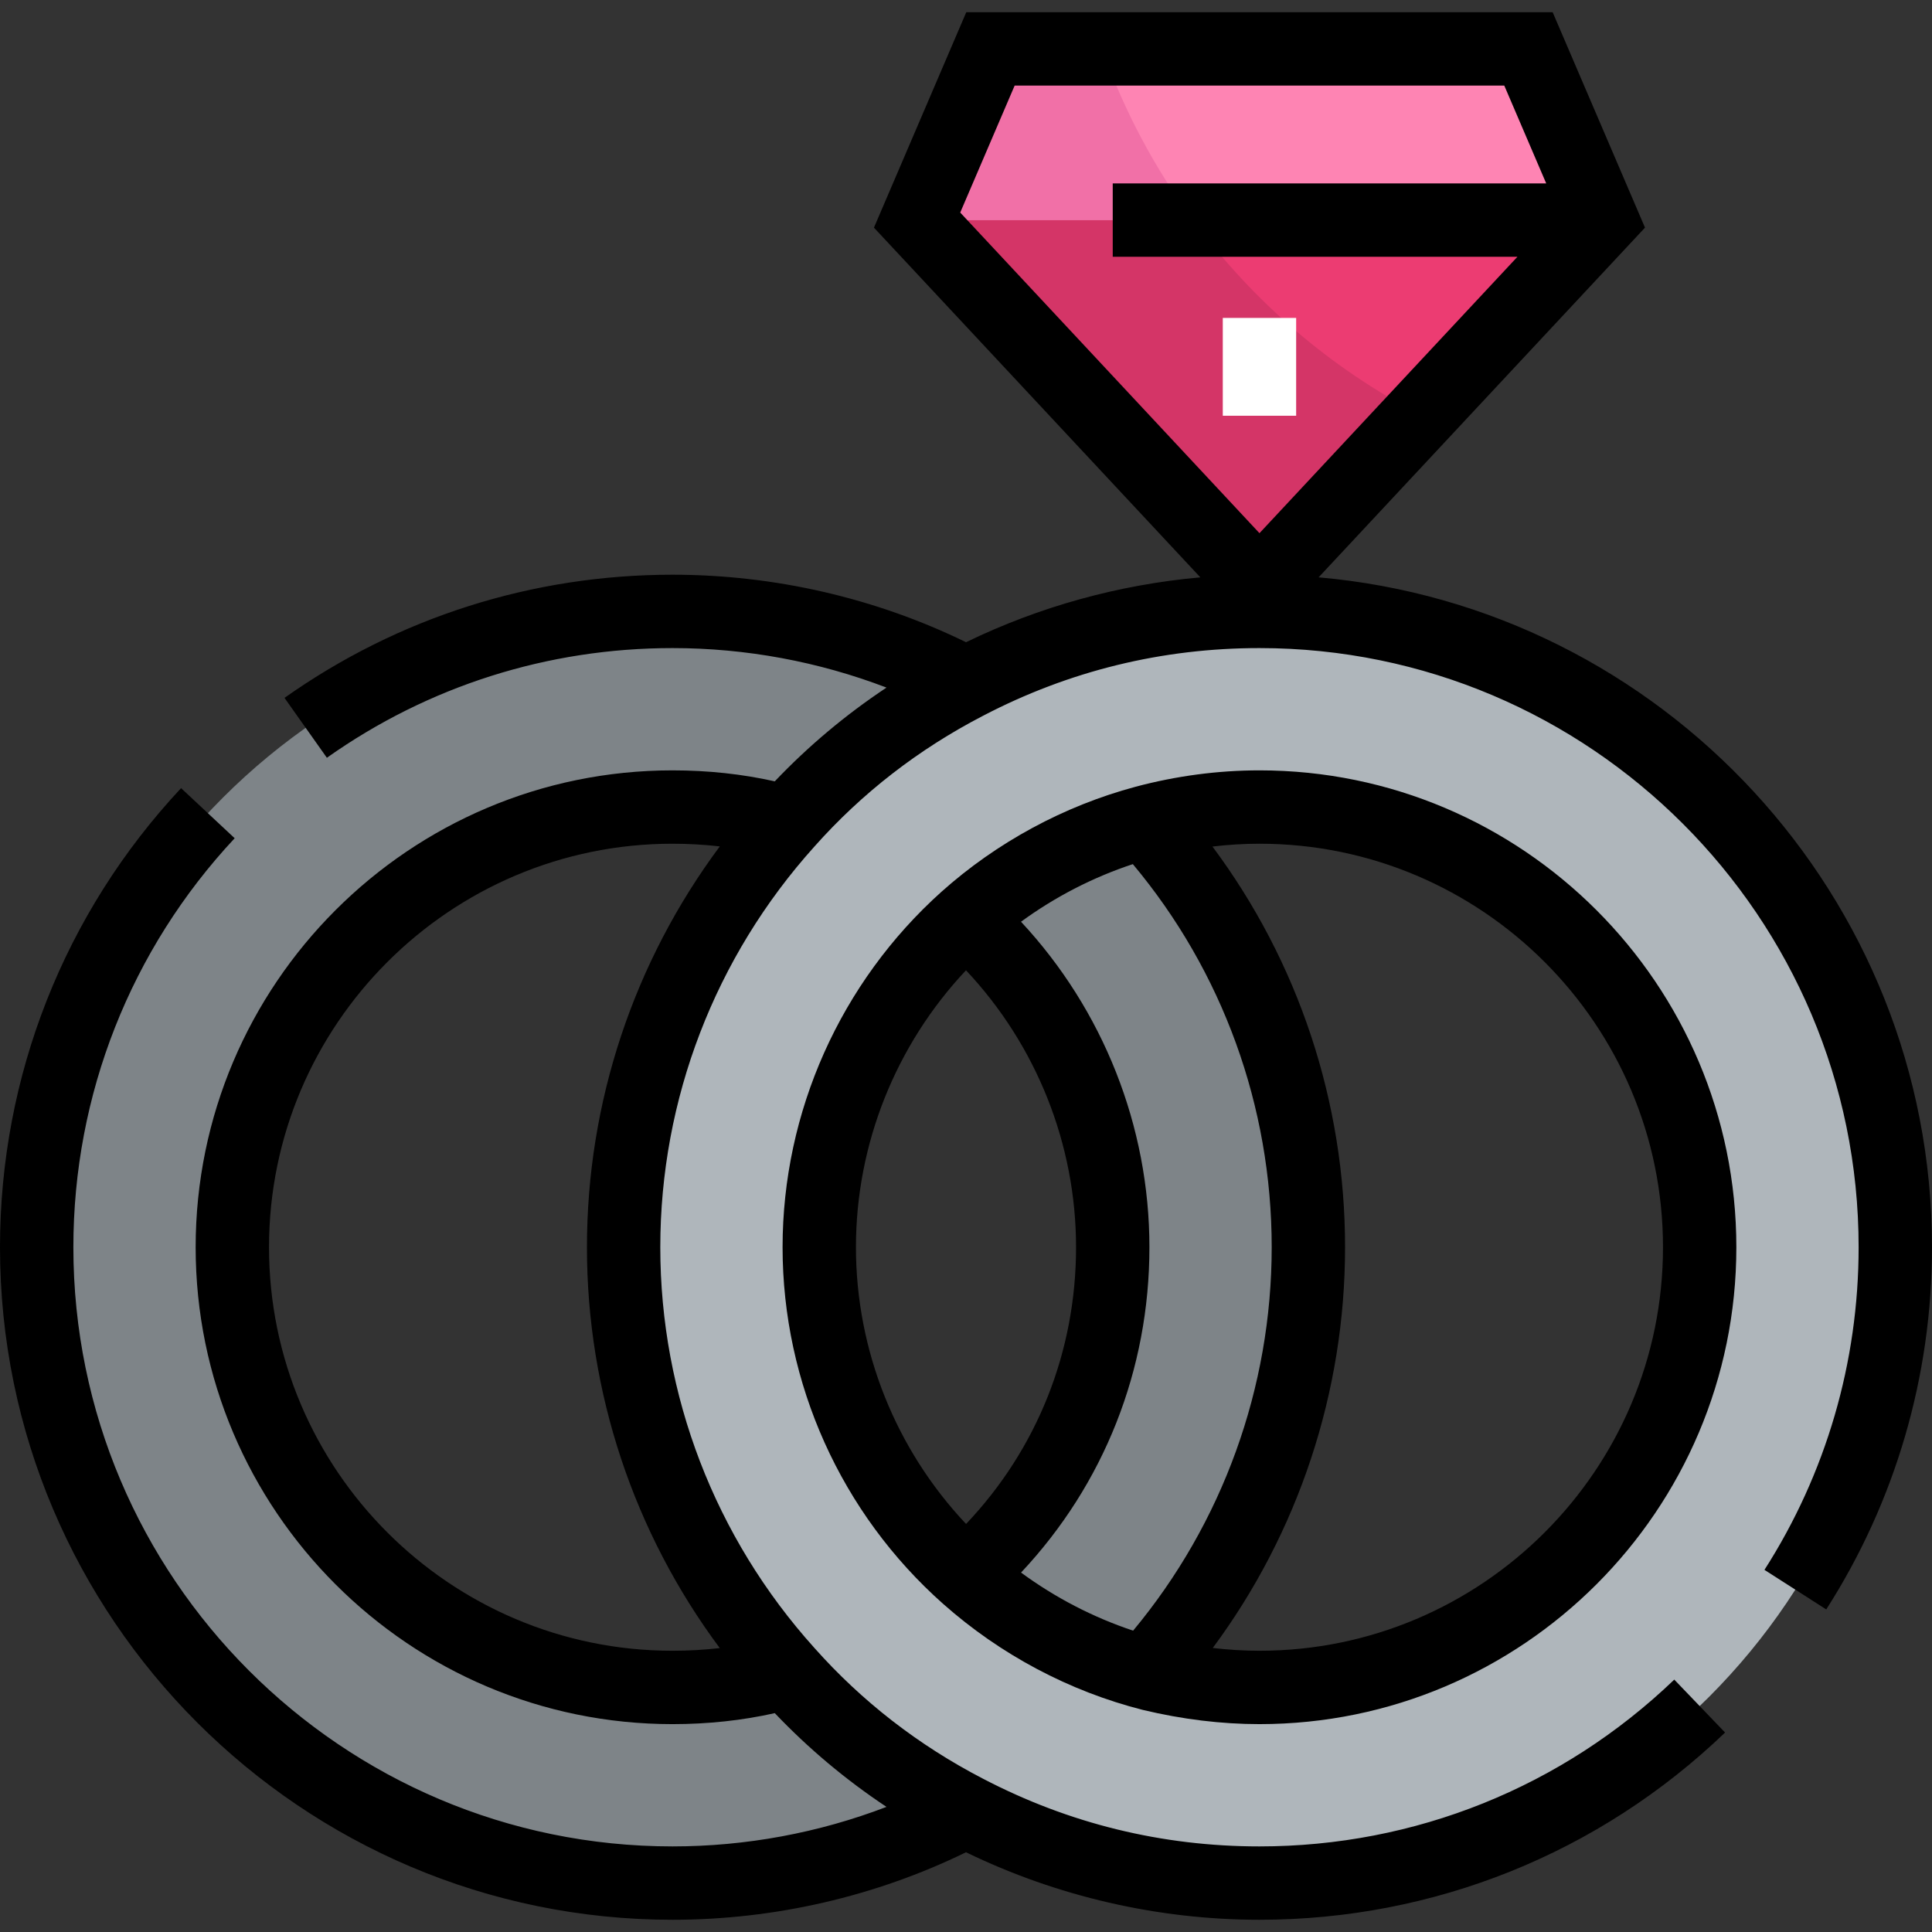 <?xml version="1.0" encoding="iso-8859-1"?>
<!-- Generator: Adobe Illustrator 19.0.0, SVG Export Plug-In . SVG Version: 6.00 Build 0)  -->
<svg version="1.1" id="Layer_1" xmlns="http://www.w3.org/2000/svg" xmlns:xlink="http://www.w3.org/1999/xlink" x="0px" y="0px"
	 viewBox="0 0 512 512" style="enable-background:new 0 0 512 512;" xml:space="preserve">
<rect x="0" y="0" width="512" height="512" fill="#333333" stroke="none"/>
<polygon style="fill:#EC3C72;" points="424.506,58.329 333.772,155.544 243.038,58.329 "/>
<polygon style="fill:#FE84B3;" points="405.063,12.962 424.506,58.329 243.038,58.329 262.481,12.962 "/>
<g>
	<path style="fill:#7E8488;" d="M346.734,330.532c0,42.127-15.425,80.624-40.96,110.177l-0.648,2.981
		c-18.406-4.666-34.997-13.74-48.737-25.924l2.463-2.981c22.295-21.258,36.034-51.07,36.034-84.253
		c0-34.479-15.036-65.588-38.886-86.975c13.351-11.925,29.553-20.869,47.441-25.665
		C330.402,247.704,346.734,287.238,346.734,330.532z"/>
	<path style="fill:#7E8488;" d="M256,181.079c-18.017,9.333-34.09,21.776-47.441,36.812c-9.592-2.722-19.832-4.018-30.331-4.018
		c-64.421,0-116.658,52.237-116.658,116.658S113.807,447.19,178.228,447.19c10.499,0,20.739-1.296,30.331-4.018
		c13.351,15.036,29.424,27.48,47.441,36.812c-23.202,12.184-49.774,19.054-77.772,19.054c-93.067,0-168.506-75.439-168.506-168.506
		S85.16,162.025,178.228,162.025C206.226,162.025,232.798,168.895,256,181.079z"/>
</g>
<path style="fill:#AFB6BB;" d="M256,479.984c-18.017-9.333-34.09-21.776-47.441-36.812c-26.831-29.813-43.293-69.347-43.293-112.64
	s16.462-82.827,43.293-112.64c13.351-15.036,29.424-27.479,47.441-36.812c23.332-12.184,49.774-19.054,77.772-19.054
	c93.067,0,168.506,75.439,168.506,168.506s-75.439,168.506-168.506,168.506C305.774,499.038,279.332,492.168,256,479.984z
	 M303.441,217.892c-17.888,4.796-34.09,13.74-47.441,25.665c-23.85,21.387-38.886,52.496-38.886,86.975
	c0,34.738,15.166,65.847,39.275,87.234c13.74,12.184,30.331,21.258,48.737,25.924c9.203,2.204,18.795,3.5,28.646,3.5
	c64.421,0,116.658-52.237,116.658-116.658s-52.237-116.658-116.658-116.658C323.273,213.873,313.163,215.299,303.441,217.892z"/>
<path style="fill:#D43567;" d="M316.143,58.329h-73.105l90.734,97.215l42.592-45.634C352.515,97.525,331.978,79.799,316.143,58.329z
	"/>
<path style="fill:#F170A7;" d="M292.075,12.962h-29.594l-19.443,45.367h73.105C306.014,44.595,297.87,29.359,292.075,12.962z"/>
<rect x="324.051" y="84.253" style="fill:#FFFFFF;" width="19.443" height="25.924"/>
<path d="M349.445,153.001l86.496-92.675L411.473,3.241H256.071l-24.466,57.086l86.499,92.678
	c-21.545,1.917-42.694,7.756-62.093,17.189c-23.997-11.715-50.776-17.89-77.783-17.89c-37.095,0-72.655,11.286-102.834,32.64
	l11.23,15.872c26.875-19.017,58.552-29.069,91.603-29.069c19.444,0,38.745,3.596,56.705,10.473
	c-10.813,7.181-20.72,15.495-29.61,24.843c-8.576-1.924-17.657-2.911-27.095-2.911c-69.686,0-126.38,56.693-126.38,126.38
	s56.693,126.38,126.38,126.38c9.439,0,18.52-0.989,27.097-2.913c8.906,9.361,18.81,17.672,29.607,24.844
	c-17.959,6.878-37.259,10.473-56.704,10.473c-87.555,0-158.785-71.23-158.785-158.785c0-40.401,15.181-78.895,42.747-108.391
	l-14.205-13.276C17.042,241.975,0,285.184,0,330.532c0,98.274,79.954,178.228,178.228,178.228c27.004,0,53.782-6.179,77.777-17.893
	c24.107,11.716,50.882,17.893,77.767,17.893c46.228,0,90.05-17.622,123.393-49.619l-13.464-14.027
	c-29.705,28.505-68.745,44.204-109.931,44.204c-25.813,0-50.465-6.039-73.302-17.964c-17.064-8.84-32.085-20.493-44.687-34.684
	c-26.306-29.233-40.795-66.927-40.795-106.138s14.489-76.905,40.842-106.186c12.558-14.142,27.577-25.793,44.671-34.647
	c22.808-11.911,47.459-17.951,73.272-17.951c87.555,0,158.785,71.23,158.785,158.785c0,30.432-8.629,59.996-24.956,85.496
	l16.375,10.484C502.308,397.876,512,364.687,512,330.532C512,237.538,440.406,160.964,349.445,153.001z M190.749,436.758
	c-4.064,0.463-8.24,0.71-12.521,0.71c-58.964,0-106.937-47.972-106.937-106.937s47.972-106.937,106.937-106.937
	c4.284,0,8.462,0.248,12.527,0.71c-22.807,30.645-35.21,67.784-35.21,106.226C155.544,368.989,167.957,406.14,190.749,436.758z
	 M268.891,22.684h129.762l11.111,25.924H294.886v19.443h107.249l-68.363,73.246L254.47,56.33L268.891,22.684z"/>
<path d="M333.772,204.152c-10.975,0-22.022,1.462-32.837,4.345l-0.013,0.004c-18.949,5.081-36.723,14.696-51.413,27.818
	c-26.767,24.003-42.118,58.341-42.118,94.213c0,36.075,15.506,70.52,42.545,94.507c15.176,13.457,33.433,23.164,52.924,28.106
	c10.44,2.5,20.838,3.767,30.911,3.767c69.686,0,126.38-56.693,126.38-126.38S403.459,204.152,333.772,204.152z M300.289,432.14
	c-10.564-3.513-20.624-8.722-29.701-15.392c21.989-23.409,34.02-53.754,34.02-86.216c0-32.082-12.287-62.931-34.029-86.262
	c9.018-6.591,19.055-11.771,29.634-15.267c23.77,28.401,36.801,64.214,36.801,101.529
	C337.013,367.708,323.988,403.671,300.289,432.14z M226.835,330.532c0-27.329,10.538-53.607,29.163-73.394
	c18.63,19.796,29.166,46.07,29.166,73.394c0,27.649-10.309,53.483-29.146,73.334C237.374,384.104,226.835,357.871,226.835,330.532z
	 M333.772,437.468c-4.064,0-8.204-0.254-12.376-0.739c22.687-30.593,35.06-67.821,35.06-106.198
	c0-38.535-12.379-75.654-35.141-106.184c4.153-0.491,8.313-0.753,12.458-0.753c58.964,0,106.937,47.972,106.937,106.937
	S392.736,437.468,333.772,437.468z"/>
<g>
</g>
<g>
</g>
<g>
</g>
<g>
</g>
<g>
</g>
<g>
</g>
<g>
</g>
<g>
</g>
<g>
</g>
<g>
</g>
<g>
</g>
<g>
</g>
<g>
</g>
<g>
</g>
<g>
</g>
</svg>
